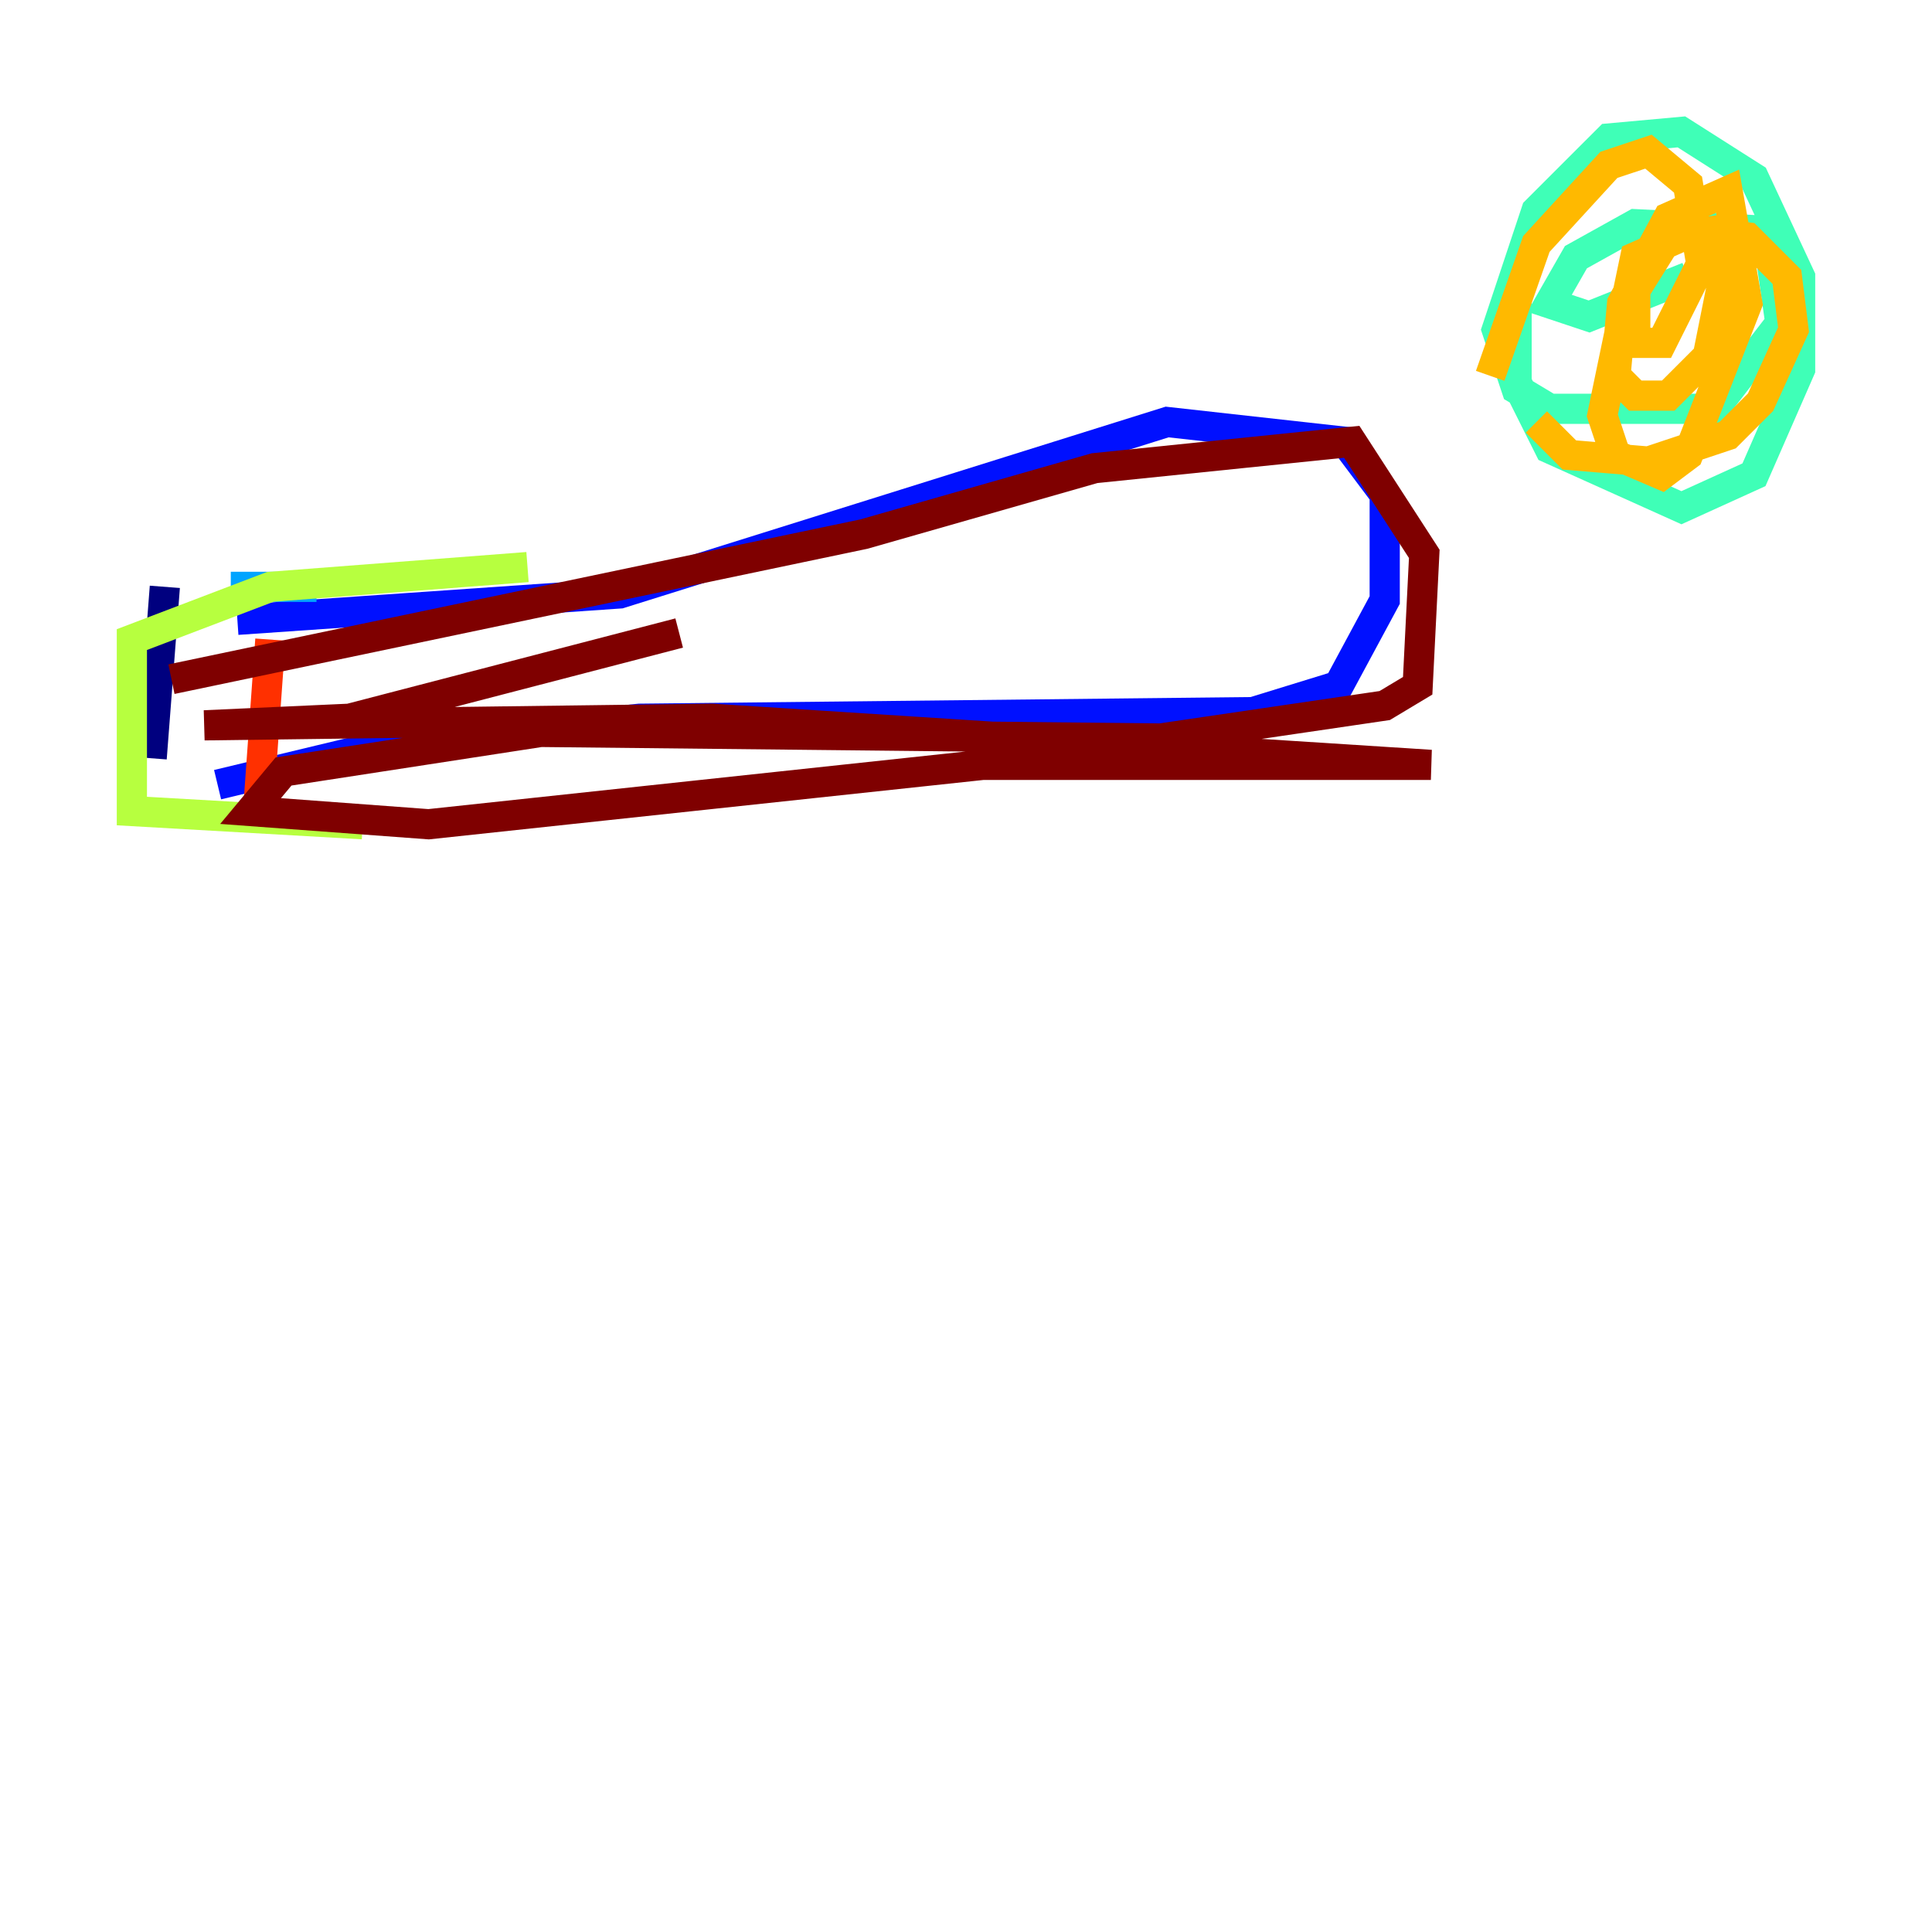 <?xml version="1.0" encoding="utf-8" ?>
<svg baseProfile="tiny" height="128" version="1.2" viewBox="0,0,128,128" width="128" xmlns="http://www.w3.org/2000/svg" xmlns:ev="http://www.w3.org/2001/xml-events" xmlns:xlink="http://www.w3.org/1999/xlink"><defs /><polyline fill="none" points="10.921,38.88 10.048,50.239" stroke="#00007f" stroke-width="2" /><polyline fill="none" points="15.727,41.065 41.065,39.317 77.324,27.959 89.12,29.27 91.741,32.764 91.741,39.754 88.683,45.433 83.003,47.181 42.375,47.618 25.338,49.365 14.416,51.986" stroke="#0010ff" stroke-width="2" /><polyline fill="none" points="20.969,38.88 15.29,38.88" stroke="#00a4ff" stroke-width="2" /><polyline fill="none" points="100.478,19.659 100.478,25.338 102.662,29.706 111.399,33.638 116.205,31.454 119.263,24.464 119.263,18.348 116.205,11.795 111.399,8.737 106.594,9.174 101.788,13.979 99.167,21.843 100.478,25.775 102.662,27.085 113.584,27.085 117.952,21.406 117.079,15.29 108.341,14.853 104.41,17.038 102.662,20.096 105.283,20.969 111.836,18.348" stroke="#3fffb7" stroke-width="2" /><polyline fill="none" points="24.027,54.608 8.737,53.734 8.737,42.375 17.911,38.88 34.949,37.57" stroke="#b7ff3f" stroke-width="2" /><polyline fill="none" points="101.788,27.959 103.973,30.143 109.215,30.58 114.457,28.833 116.642,26.648 118.826,21.843 118.389,18.348 115.768,15.727 112.273,15.29 108.341,17.038 106.157,27.522 107.031,30.143 110.089,31.454 111.836,30.143 115.768,20.096 114.457,12.669 110.526,14.416 107.468,20.096 107.031,24.901 108.341,26.212 110.526,26.212 113.147,23.59 114.457,17.038 113.584,15.29 110.526,15.727 108.341,19.222 108.341,22.717 110.089,22.717 112.71,17.474 111.836,12.232 109.215,10.048 106.594,10.921 101.788,16.164 98.73,24.901" stroke="#ffb900" stroke-width="2" /><polyline fill="none" points="17.911,42.375 17.038,54.608" stroke="#ff3000" stroke-width="2" /><polyline fill="none" points="11.358,44.997 57.229,35.386 72.519,31.017 89.556,29.27 94.362,36.696 93.925,45.433 91.741,46.744 76.887,48.928 35.822,48.492 18.785,51.113 16.601,53.734 28.396,54.608 65.092,50.676 94.799,50.676 47.181,47.618 13.543,48.055 23.154,47.618 44.997,41.939" stroke="#7f0000" stroke-width="2" /></svg>